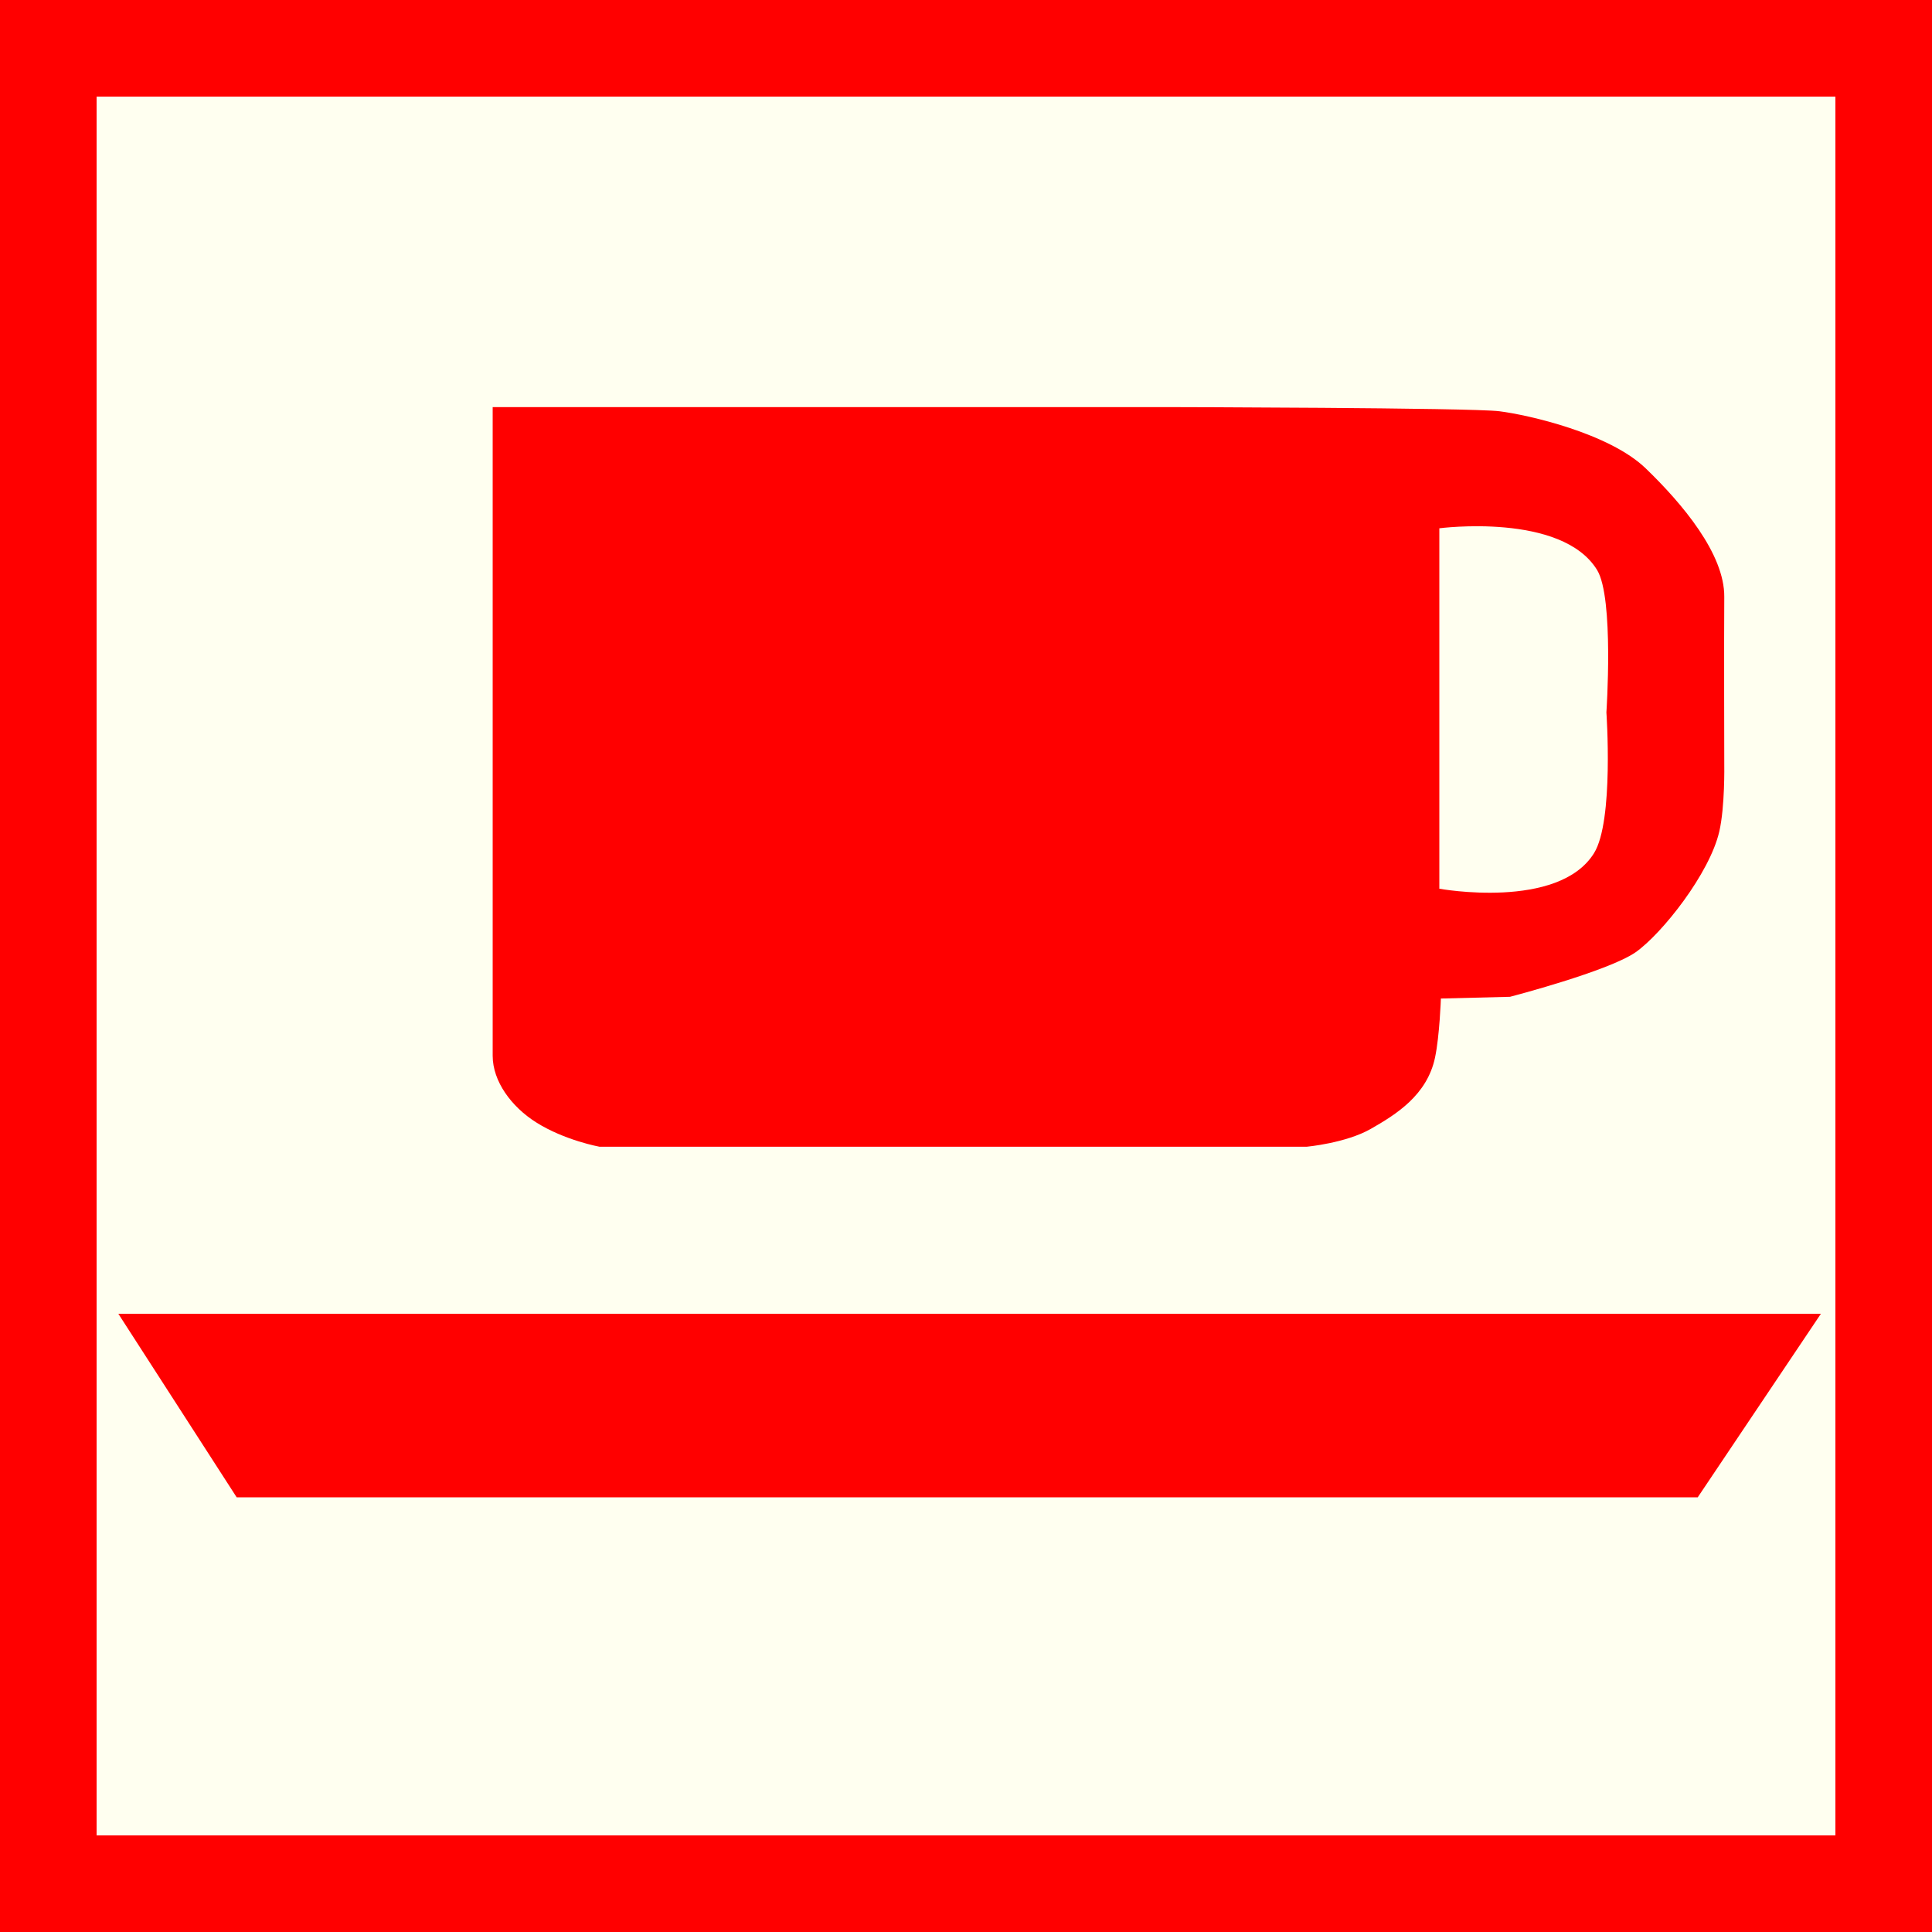 <?xml version="1.0" encoding="utf-8"?>
<!-- Generator: Adobe Illustrator 15.0.0, SVG Export Plug-In . SVG Version: 6.00 Build 0)  -->
<!DOCTYPE svg PUBLIC "-//W3C//DTD SVG 1.1//EN" "http://www.w3.org/Graphics/SVG/1.1/DTD/svg11.dtd">
<svg version="1.1" id="Ebene_1" xmlns="http://www.w3.org/2000/svg" xmlns:xlink="http://www.w3.org/1999/xlink" x="0px" y="0px"
	 width="100px" height="100px" viewBox="0 0 100 100" enable-background="new 0 0 100 100" xml:space="preserve">
<rect fill-rule="evenodd" clip-rule="evenodd" fill="#FF0000" width="100" height="100"/>
<rect x="5" y="5" fill-rule="evenodd" clip-rule="evenodd" fill="#FFFFF0" width="90" height="90"/>
<polyline fill="#FF0000" points="6.125,68 94.25,68 87.875,77.5 12.25,77.5 "/>
<path fill="#FF0000" d="M89.248,39.582c0,0-0.017-6.738,0-8.686c0.019-2.226-2.178-4.833-4.066-6.653
	c-1.891-1.823-6.098-2.772-7.576-2.957s-17.249-0.215-17.249-0.215H25.501c0,0,0,30.427,0,33.576c0,1.325,0.971,2.637,2.242,3.442
	c1.48,0.939,3.292,1.267,3.292,1.267h36.591c0,0,2.032-0.186,3.326-0.925s2.915-1.739,3.326-3.695
	c0.238-1.133,0.302-3.052,0.302-3.052l3.579-0.09c0,0,5.118-1.33,6.51-2.313c1.36-0.96,3.824-4.073,4.322-6.245
	C89.287,41.749,89.248,39.582,89.248,39.582z M82.507,44.158C80.665,47.121,74.5,46,74.5,46V27.344c0,0,6.337-0.832,8.167,2.162
	c0.881,1.441,0.48,7.366,0.48,7.366S83.541,42.495,82.507,44.158z"/>
</svg>
